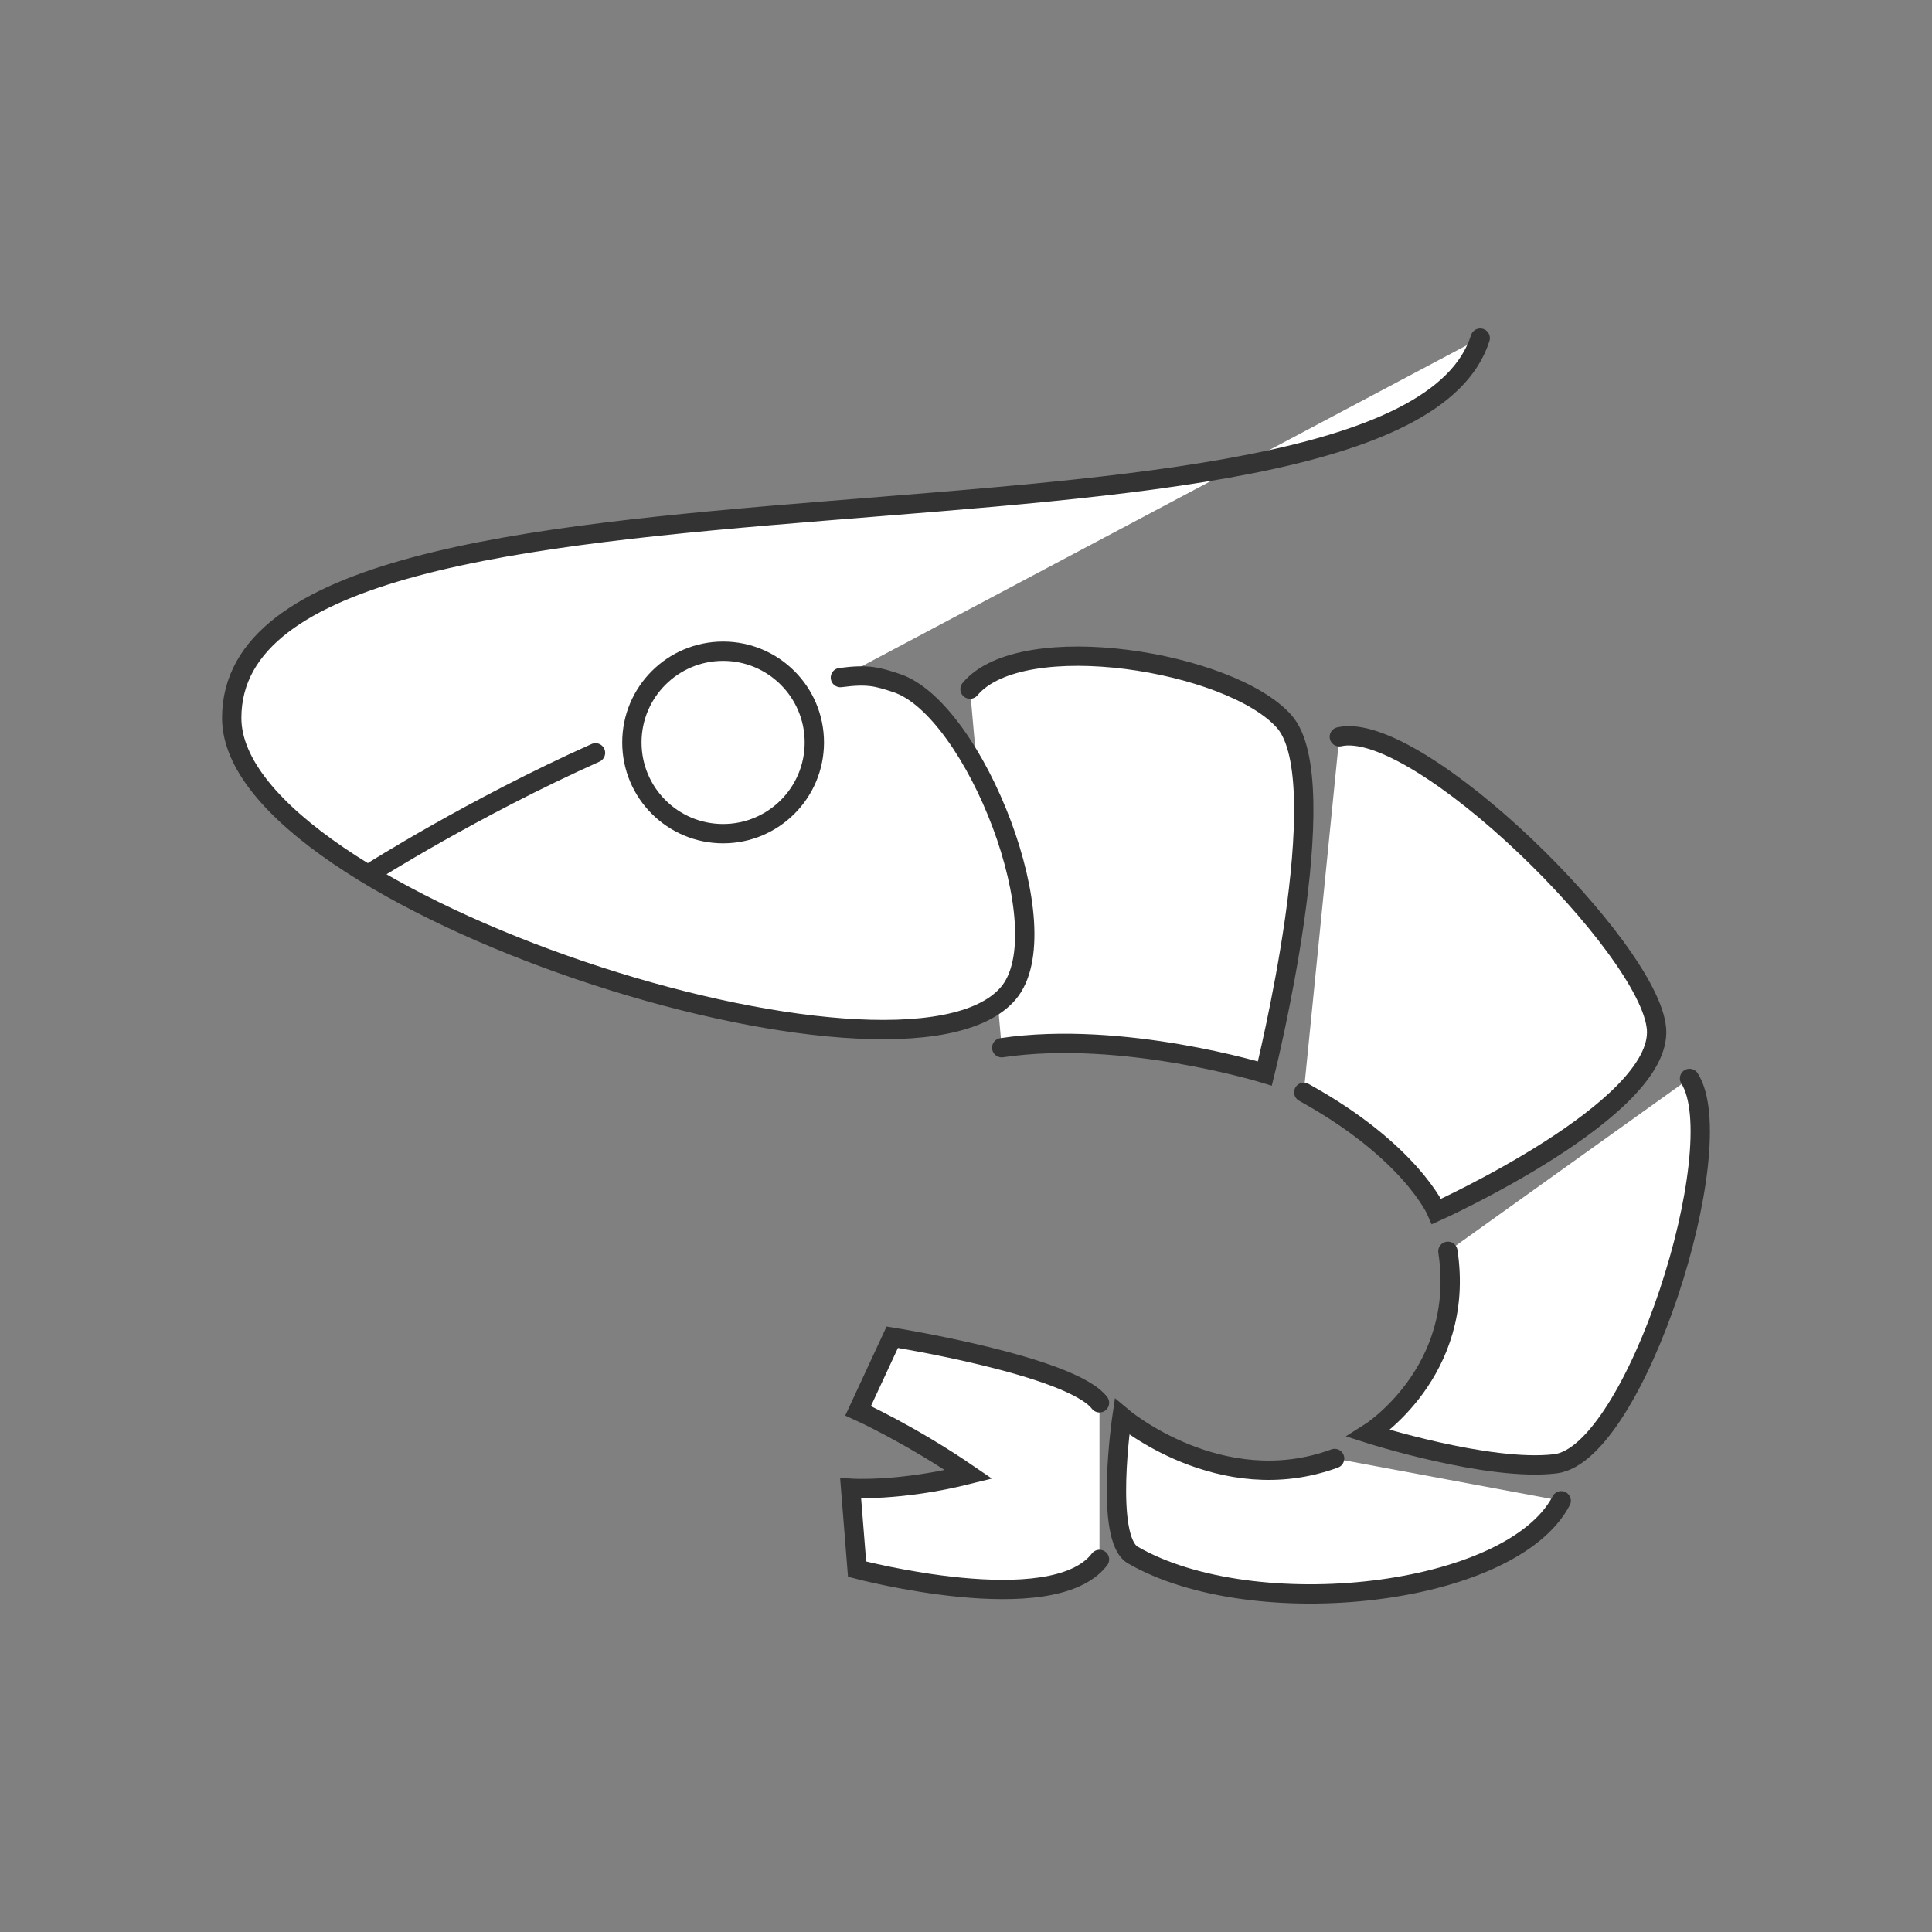 <?xml version="1.0" encoding="utf-8"?>
<!-- Generator: Adobe Illustrator 16.0.0, SVG Export Plug-In . SVG Version: 6.00 Build 0)  -->
<!DOCTYPE svg PUBLIC "-//W3C//DTD SVG 1.1//EN" "http://www.w3.org/Graphics/SVG/1.1/DTD/svg11.dtd">
<svg version="1.1" id="shrimp" xmlns="http://www.w3.org/2000/svg" xmlns:xlink="http://www.w3.org/1999/xlink" x="0px" y="0px"
	 width="100px" height="100px" viewBox="0 0 100 100" enable-background="new 0 0 100 100" xml:space="preserve">
<rect x="0" y="0" width="100" height="100" fill="#808080" stroke="none"/>
<path fill="#FFFFFF" stroke="#333333" stroke-linecap="round" stroke-miterlimit="10" d="M50.208,35.67
	c2.686-3.215,13.49-1.446,16.258,1.67c2.77,3.116-0.997,18.224-0.997,18.224s-7.35-2.265-13.62-1.335"/>
<path fill="#FFFFFF" stroke="#333333" stroke-linecap="round" stroke-miterlimit="10" d="M69.323,38.136
	c4.083-0.932,16.102,10.969,16.418,15.126c0.318,4.156-11.382,9.444-11.382,9.444s-1.327-3.111-6.876-6.169"/>
<path fill="#FFFFFF" stroke="#333333" stroke-linecap="round" stroke-miterlimit="10" d="M87.45,55.82
	c2.251,3.532-2.804,19.442-6.941,19.945c-3.451,0.422-9.67-1.568-9.67-1.568s5.059-3.164,4.103-9.429"/>
<path fill="#FFFFFF" stroke="#333333" stroke-linecap="round" stroke-miterlimit="10" d="M80.808,77.679
	c-2.617,4.976-15.908,6.426-22.172,2.81c-1.49-0.86-0.563-7.155-0.563-7.155s5.108,4.327,11.007,2.157"/>
<path fill="#FFFFFF" stroke="#333333" stroke-linecap="round" stroke-miterlimit="10" d="M56.909,72.609
	c-1.489-1.924-10.725-3.395-10.725-3.395l-1.768,3.808c0,0,2.665,1.2,5.723,3.292c-3.595,0.898-6.111,0.718-6.111,0.718l0.334,4.186
	c0,0,10.112,2.676,12.547-0.503"/>
<path fill="#FFFFFF" stroke="#333333" stroke-linecap="round" stroke-miterlimit="10" d="M43.499,35.072
	c1.441-0.189,1.916-0.043,2.902,0.281c4.052,1.336,8.557,12.813,5.786,16.061c-5.444,6.377-40.191-4.776-40.193-14.251
	c-0.004-15.764,60.37-6.257,64.622-19.662"/>
<path fill="#FFFFFF" stroke="#333333" stroke-linecap="round" stroke-miterlimit="10" d="M30.823,38.967
	c-6.332,2.834-11.584,6.173-11.584,6.173"/>
<circle id="eye_2_" fill="#FFFFFF" stroke="#333333" stroke-miterlimit="10" cx="37.428" cy="38.429" r="4.722"/>
</svg>
